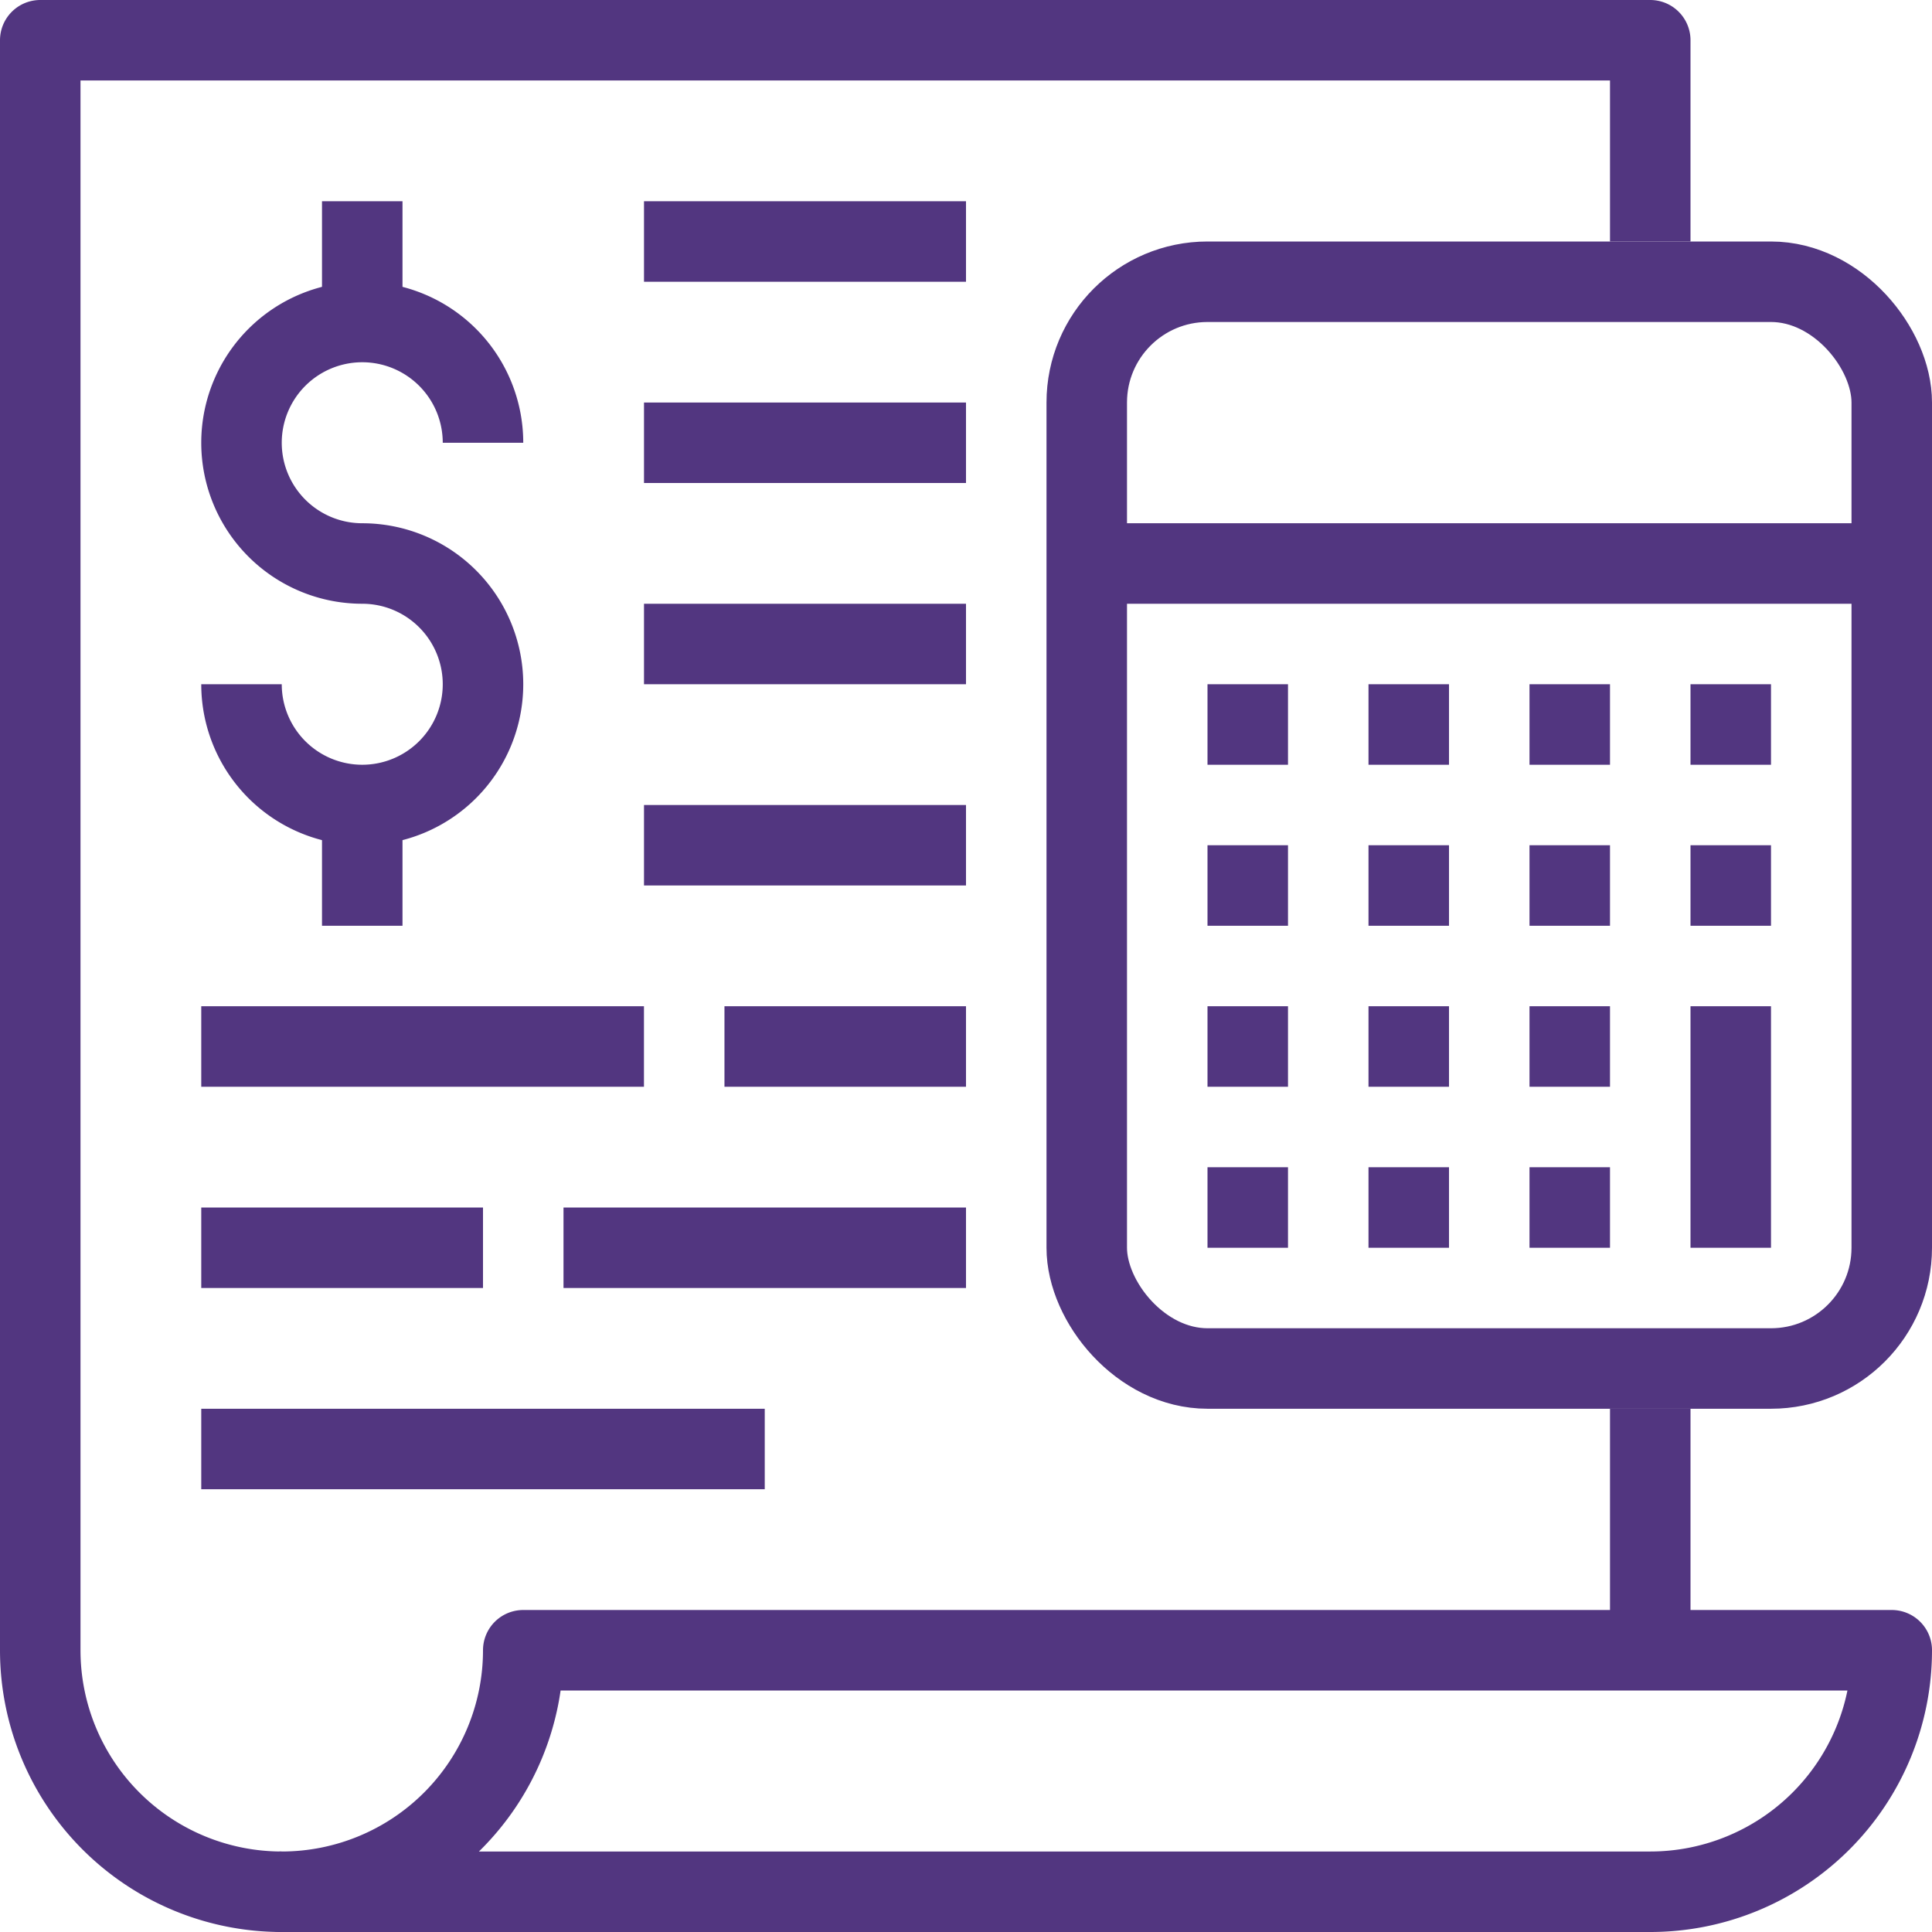 <svg xmlns="http://www.w3.org/2000/svg" width="48" height="48" viewBox="0 0 48 48">
  <g id="Group_6986" data-name="Group 6986" transform="translate(1 1)">
    <rect id="Rectangle_2173" data-name="Rectangle 2173" width="20" height="27" rx="3" transform="translate(26 6)" fill="none" stroke="#523680" stroke-linejoin="round" stroke-width="2"/>
    <line id="Line_503" data-name="Line 503" y2="6" transform="translate(40 34)" fill="none" stroke="#523680" stroke-linejoin="round" stroke-width="2"/>
    <path id="Path_5816" data-name="Path 5816" d="M913,579a6,6,0,0,1-6-6V533h40v5" transform="translate(-907 -533)" fill="none" stroke="#523680" stroke-linejoin="round" stroke-width="2"/>
    <path id="Path_5817" data-name="Path 5817" d="M947,573" transform="translate(-907 -533)" fill="none" stroke="#523680" stroke-linejoin="round" stroke-width="2"/>
    <path id="Path_5818" data-name="Path 5818" d="M913,579a6,6,0,0,0,6-6h34a6,6,0,0,1-6,6Z" transform="translate(-907 -533)" fill="none" stroke="#523680" stroke-linejoin="round" stroke-width="2"/>
    <g id="Group_4684" data-name="Group 4684" transform="translate(5 4)">
      <path id="Path_5819" data-name="Path 5819" d="M912,549a3,3,0,1,0,3-3,3,3,0,1,1,3-3" transform="translate(-912 -537)" fill="none" stroke="#523680" stroke-linejoin="round" stroke-width="2"/>
      <line id="Line_504" data-name="Line 504" y2="3" transform="translate(3 15)" fill="none" stroke="#523680" stroke-linejoin="round" stroke-width="2"/>
      <line id="Line_505" data-name="Line 505" y2="3" transform="translate(3)" fill="none" stroke="#523680" stroke-linejoin="round" stroke-width="2"/>
    </g>
    <line id="Line_506" data-name="Line 506" x2="8" transform="translate(15 10)" fill="none" stroke="#523680" stroke-linejoin="round" stroke-width="2"/>
    <line id="Line_507" data-name="Line 507" x2="8" transform="translate(15 5)" fill="none" stroke="#523680" stroke-linejoin="round" stroke-width="2"/>
    <line id="Line_508" data-name="Line 508" x2="8" transform="translate(15 15)" fill="none" stroke="#523680" stroke-linejoin="round" stroke-width="2"/>
    <line id="Line_509" data-name="Line 509" x2="8" transform="translate(15 20)" fill="none" stroke="#523680" stroke-linejoin="round" stroke-width="2"/>
    <line id="Line_510" data-name="Line 510" x2="6.001" transform="translate(16.999 25)" fill="none" stroke="#523680" stroke-linejoin="round" stroke-width="2"/>
    <line id="Line_511" data-name="Line 511" x2="10.999" transform="translate(4 25)" fill="none" stroke="#523680" stroke-linejoin="round" stroke-width="2"/>
    <line id="Line_512" data-name="Line 512" x2="10" transform="translate(13 30)" fill="none" stroke="#523680" stroke-linejoin="round" stroke-width="2"/>
    <line id="Line_513" data-name="Line 513" x2="7" transform="translate(4 30)" fill="none" stroke="#523680" stroke-linejoin="round" stroke-width="2"/>
    <line id="Line_514" data-name="Line 514" x2="14" transform="translate(4 35)" fill="none" stroke="#523680" stroke-linejoin="round" stroke-width="2"/>
    <line id="Line_515" data-name="Line 515" x2="20" transform="translate(26 13)" fill="none" stroke="#523680" stroke-linejoin="round" stroke-width="2"/>
    <line id="Line_516" data-name="Line 516" x2="2" transform="translate(33 17)" fill="none" stroke="#523680" stroke-linejoin="round" stroke-width="2"/>
    <line id="Line_517" data-name="Line 517" x2="2" transform="translate(29 17)" fill="none" stroke="#523680" stroke-linejoin="round" stroke-width="2"/>
    <line id="Line_518" data-name="Line 518" x2="2" transform="translate(41 17)" fill="none" stroke="#523680" stroke-linejoin="round" stroke-width="2"/>
    <line id="Line_519" data-name="Line 519" x2="2" transform="translate(37 17)" fill="none" stroke="#523680" stroke-linejoin="round" stroke-width="2"/>
    <line id="Line_520" data-name="Line 520" x2="2" transform="translate(33 21)" fill="none" stroke="#523680" stroke-linejoin="round" stroke-width="2"/>
    <line id="Line_521" data-name="Line 521" x2="2" transform="translate(29 21)" fill="none" stroke="#523680" stroke-linejoin="round" stroke-width="2"/>
    <line id="Line_522" data-name="Line 522" x2="2" transform="translate(41 21)" fill="none" stroke="#523680" stroke-linejoin="round" stroke-width="2"/>
    <line id="Line_523" data-name="Line 523" x2="2" transform="translate(37 21)" fill="none" stroke="#523680" stroke-linejoin="round" stroke-width="2"/>
    <line id="Line_524" data-name="Line 524" x2="2" transform="translate(33 25)" fill="none" stroke="#523680" stroke-linejoin="round" stroke-width="2"/>
    <line id="Line_525" data-name="Line 525" x2="2" transform="translate(29 25)" fill="none" stroke="#523680" stroke-linejoin="round" stroke-width="2"/>
    <line id="Line_526" data-name="Line 526" y2="6" transform="translate(42 24)" fill="none" stroke="#523680" stroke-linejoin="round" stroke-width="2"/>
    <line id="Line_527" data-name="Line 527" x2="2" transform="translate(37 25)" fill="none" stroke="#523680" stroke-linejoin="round" stroke-width="2"/>
    <line id="Line_528" data-name="Line 528" x2="2" transform="translate(33 29)" fill="none" stroke="#523680" stroke-linejoin="round" stroke-width="2"/>
    <line id="Line_529" data-name="Line 529" x2="2" transform="translate(29 29)" fill="none" stroke="#523680" stroke-linejoin="round" stroke-width="2"/>
    <line id="Line_530" data-name="Line 530" x2="2" transform="translate(37 29)" fill="none" stroke="#523680" stroke-linejoin="round" stroke-width="2"/>
  </g>
</svg>
